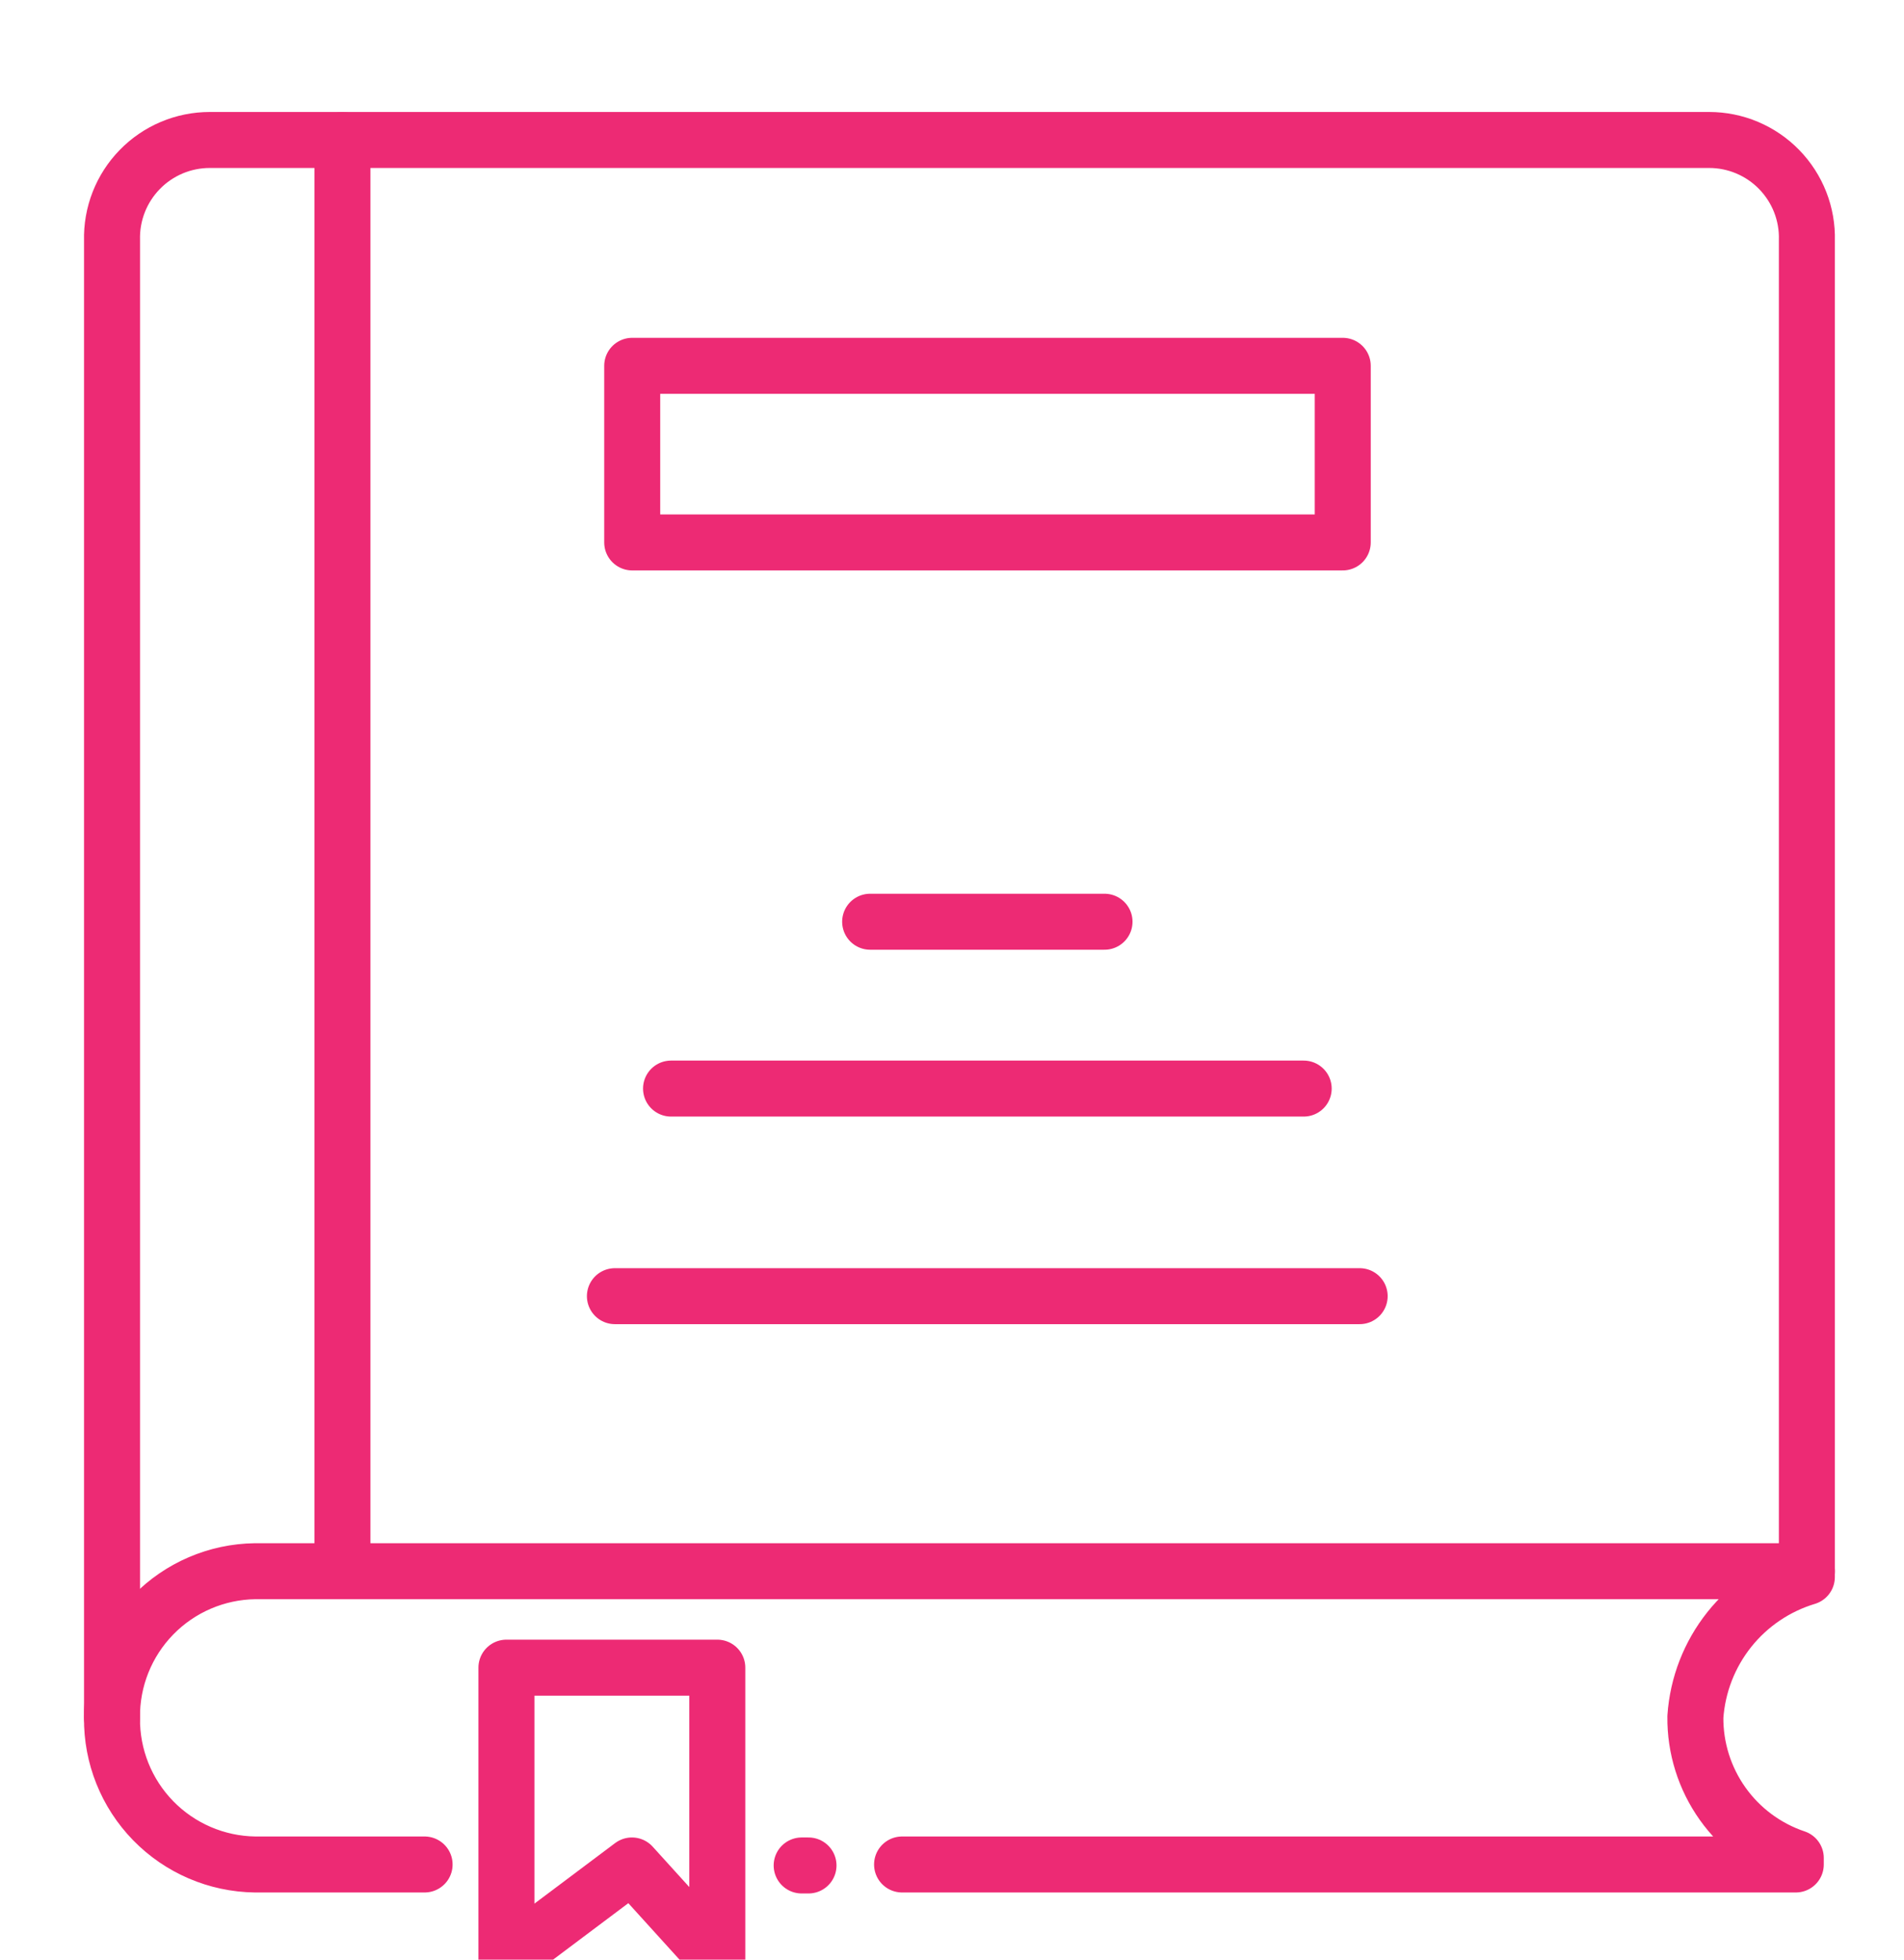 <svg width="68" height="70" viewBox="0 0 68 70" fill="none" xmlns="http://www.w3.org/2000/svg">
<g clip-path="url(#clip0_308_328)">
<path d="M32.217 66.601H64.135V66.368C63.081 66.014 62.167 65.336 61.523 64.431C60.879 63.525 60.538 62.439 60.549 61.328V61.328C60.627 60.19 61.049 59.102 61.76 58.209C62.471 57.317 63.438 56.663 64.53 56.334V56.125H9.11C7.739 56.143 6.43 56.705 5.472 57.687C4.514 58.669 3.985 59.991 4 61.363V61.363C3.985 62.735 4.514 64.057 5.472 65.039C6.43 66.021 7.739 66.583 9.11 66.601H15.164" stroke="#ED2A74" stroke-width="2" stroke-linecap="round" stroke-linejoin="round"/>
<path d="M28.631 66.636H28.875" stroke="#ED2A74" stroke-width="2" stroke-linecap="round" stroke-linejoin="round"/>
<path d="M4.001 61.363V8.585C3.989 8.119 4.07 7.655 4.24 7.22C4.41 6.786 4.665 6.39 4.991 6.056C5.316 5.721 5.705 5.456 6.135 5.274C6.565 5.093 7.027 5 7.493 5H61.039C61.506 5 61.968 5.093 62.397 5.274C62.827 5.456 63.217 5.721 63.542 6.056C63.867 6.39 64.123 6.786 64.293 7.22C64.463 7.655 64.544 8.119 64.531 8.585V56.125" stroke="#ED2A74" stroke-width="2" stroke-linecap="round" stroke-linejoin="round"/>
<path d="M47.955 13.067H22.579V19.376H47.955V13.067Z" stroke="#ED2A74" stroke-width="2" stroke-linecap="round" stroke-linejoin="round"/>
<path d="M31.077 32.925H39.447" stroke="#ED2A74" stroke-width="2" stroke-linecap="round" stroke-linejoin="round"/>
<path d="M23.966 38.885H46.56" stroke="#ED2A74" stroke-width="2" stroke-linecap="round" stroke-linejoin="round"/>
<path d="M21.961 46.3H48.559" stroke="#ED2A74" stroke-width="2" stroke-linecap="round" stroke-linejoin="round"/>
<path d="M12.23 56.101V5" stroke="#ED2A74" stroke-width="2" stroke-linecap="round" stroke-linejoin="round"/>
<path d="M18.087 59.57V70L22.569 66.636L25.618 70V59.57H18.087Z" stroke="#ED2A74" stroke-width="2" stroke-linecap="round" stroke-linejoin="round"/>
</g>
<defs>
<clipPath id="clip0_308_328">
<rect width="68" height="70" fill="white"/>
</clipPath>
</defs>
</svg>
